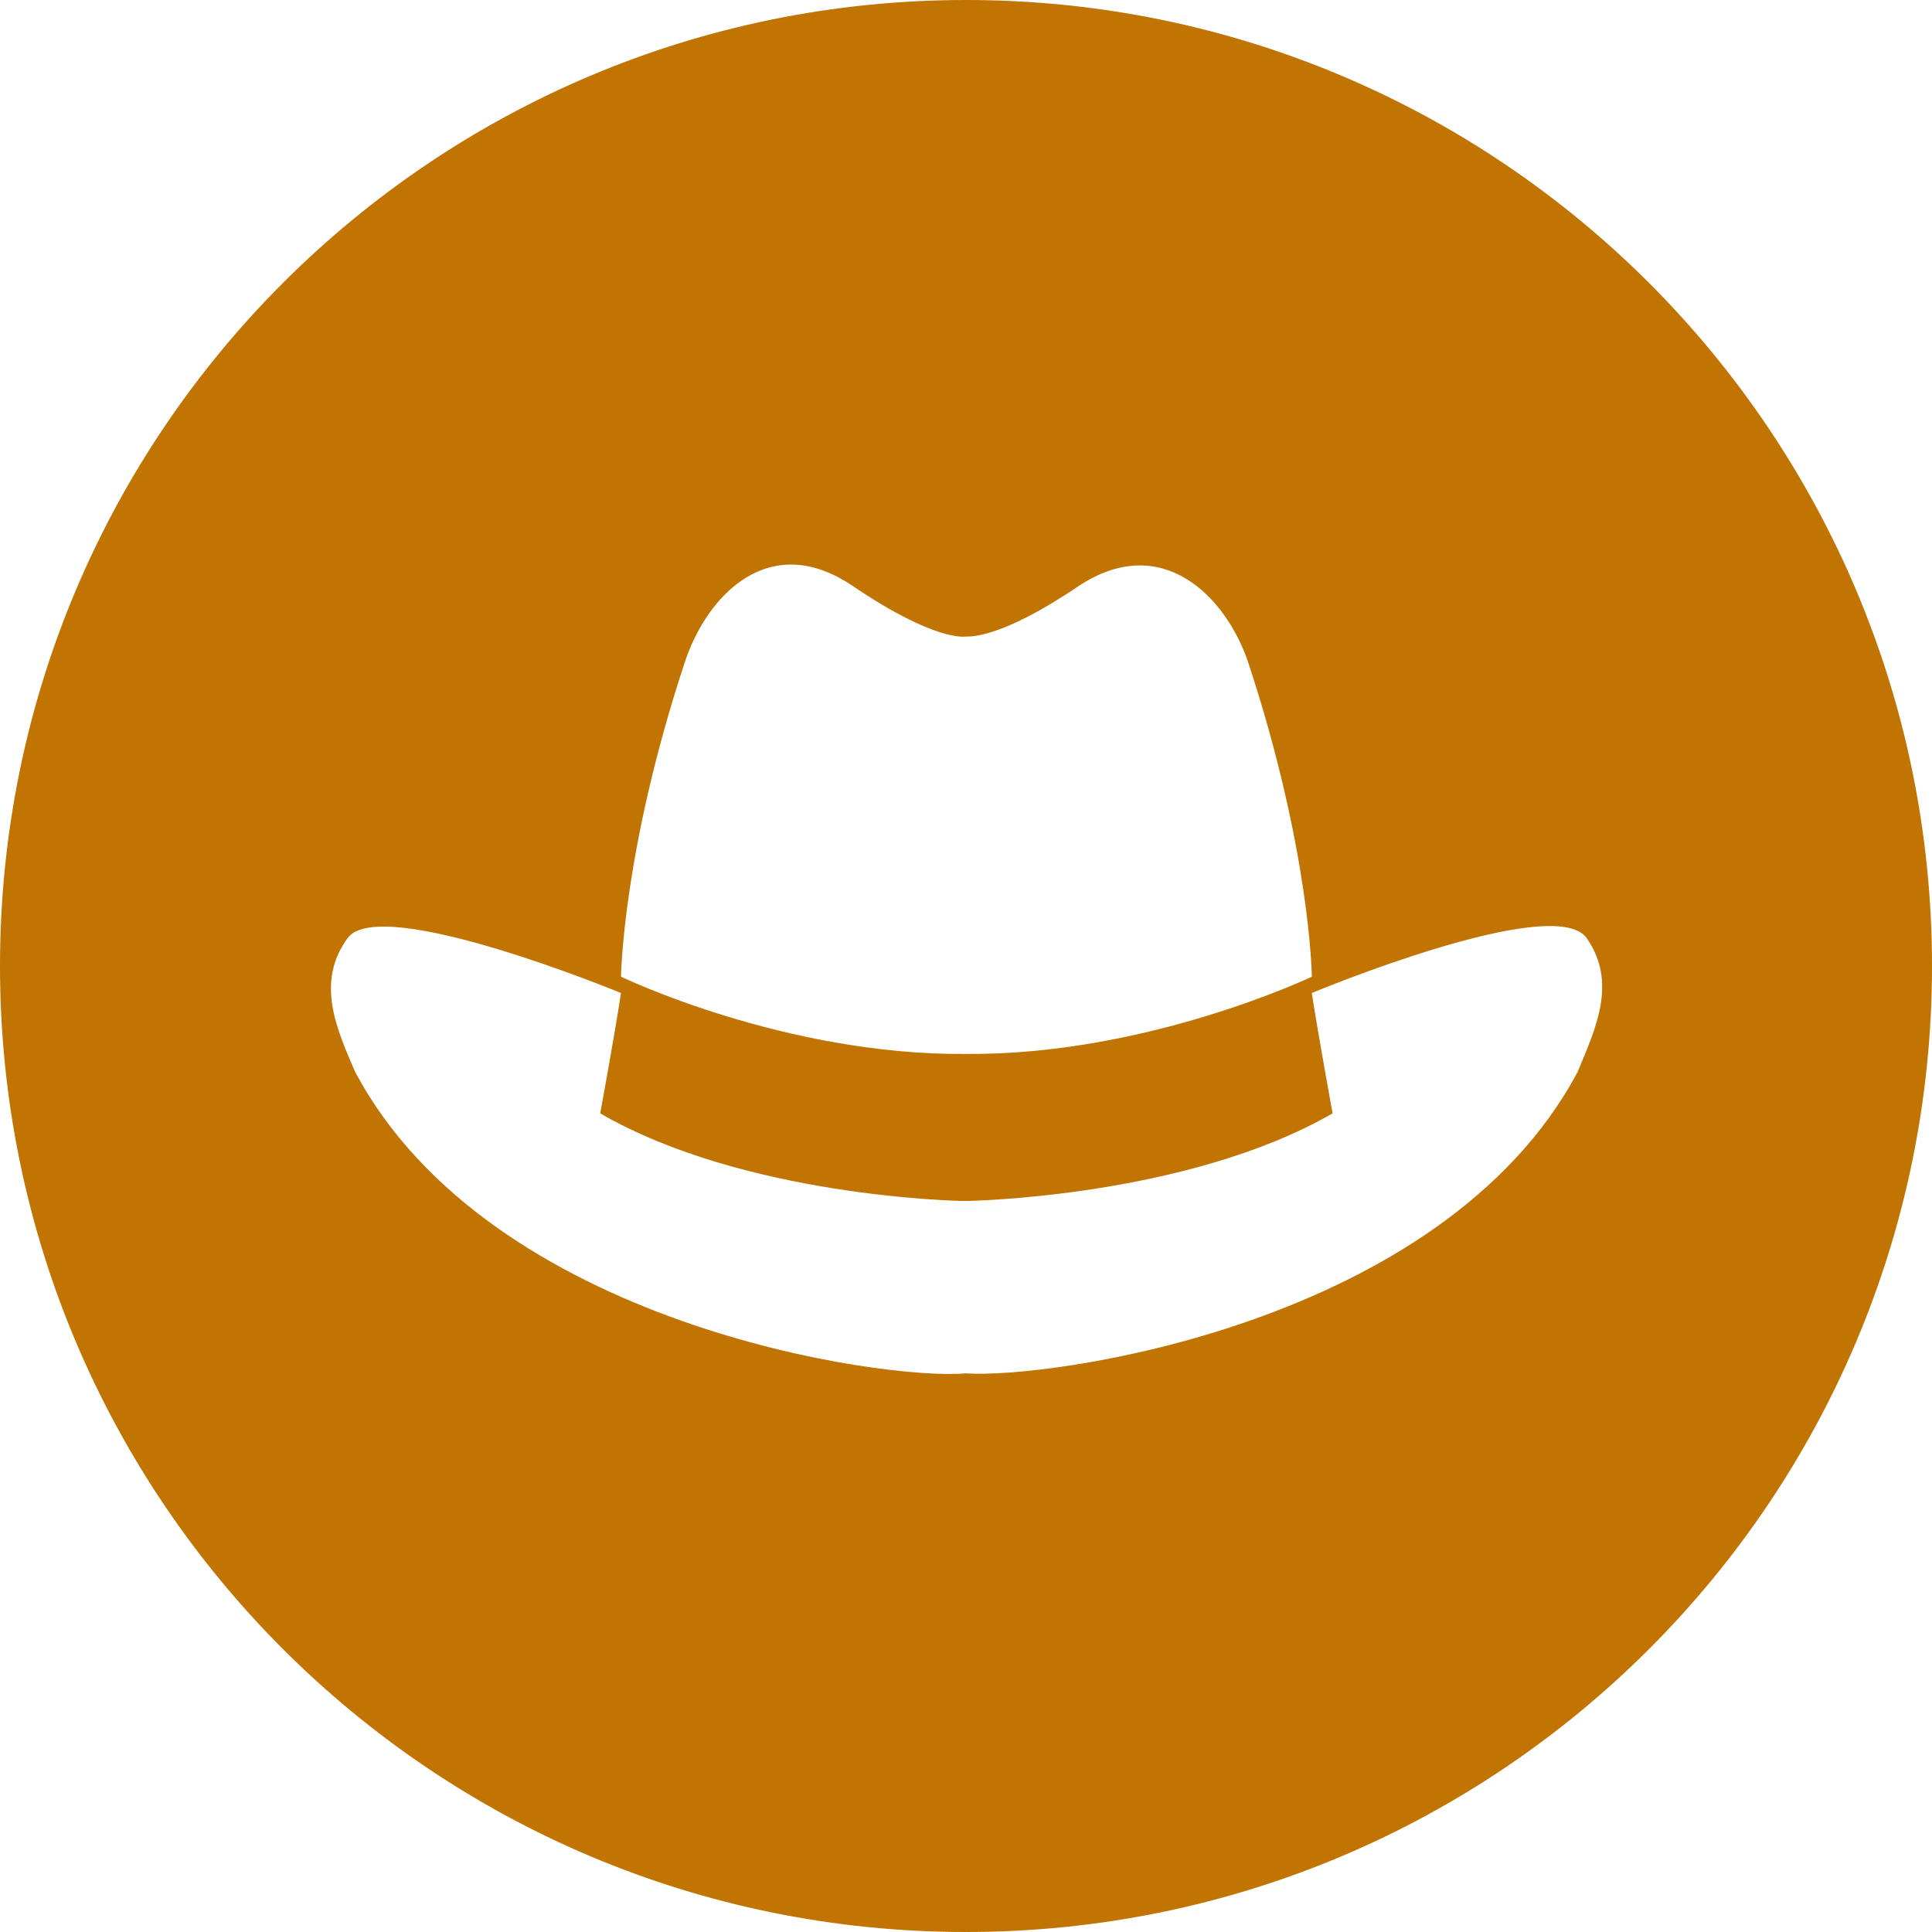 <svg width="50" height="50" xmlns="http://www.w3.org/2000/svg"><path d="M50 25c0 13.807-11.193 25-25 25S0 38.807 0 25 11.193 0 25 0s25 11.193 25 25Zm-9.17 2.737c.461-1.114 1.038-2.306.232-3.46-.846-1.192-7.113 1.422-7.113 1.422.153 1.001.538 3.115.538 3.115-3.805 2.191-9.496 2.268-9.496 2.268-.231 0-5.729-.114-9.458-2.268 0 0 .384-2.077.537-3.115 0 0-6.227-2.575-7.073-1.422-.845 1.154-.269 2.384.192 3.46 3.5 6.575 13.727 7.997 15.802 7.805 2.115.153 12.34-1.23 15.84-7.805Zm-6.879-2.46s-.039-3.267-1.653-8.15c-.577-1.692-2.229-3.383-4.383-1.961-2.037 1.383-2.845 1.307-2.922 1.307 0 0-.769.154-2.922-1.307-2.154-1.46-3.769.231-4.345 1.961-1.615 4.883-1.654 8.15-1.654 8.15s4.229 2.038 8.919 1.999c4.691.039 8.958-1.999 8.96-1.999Z" style="fill:#c17401"/></svg>